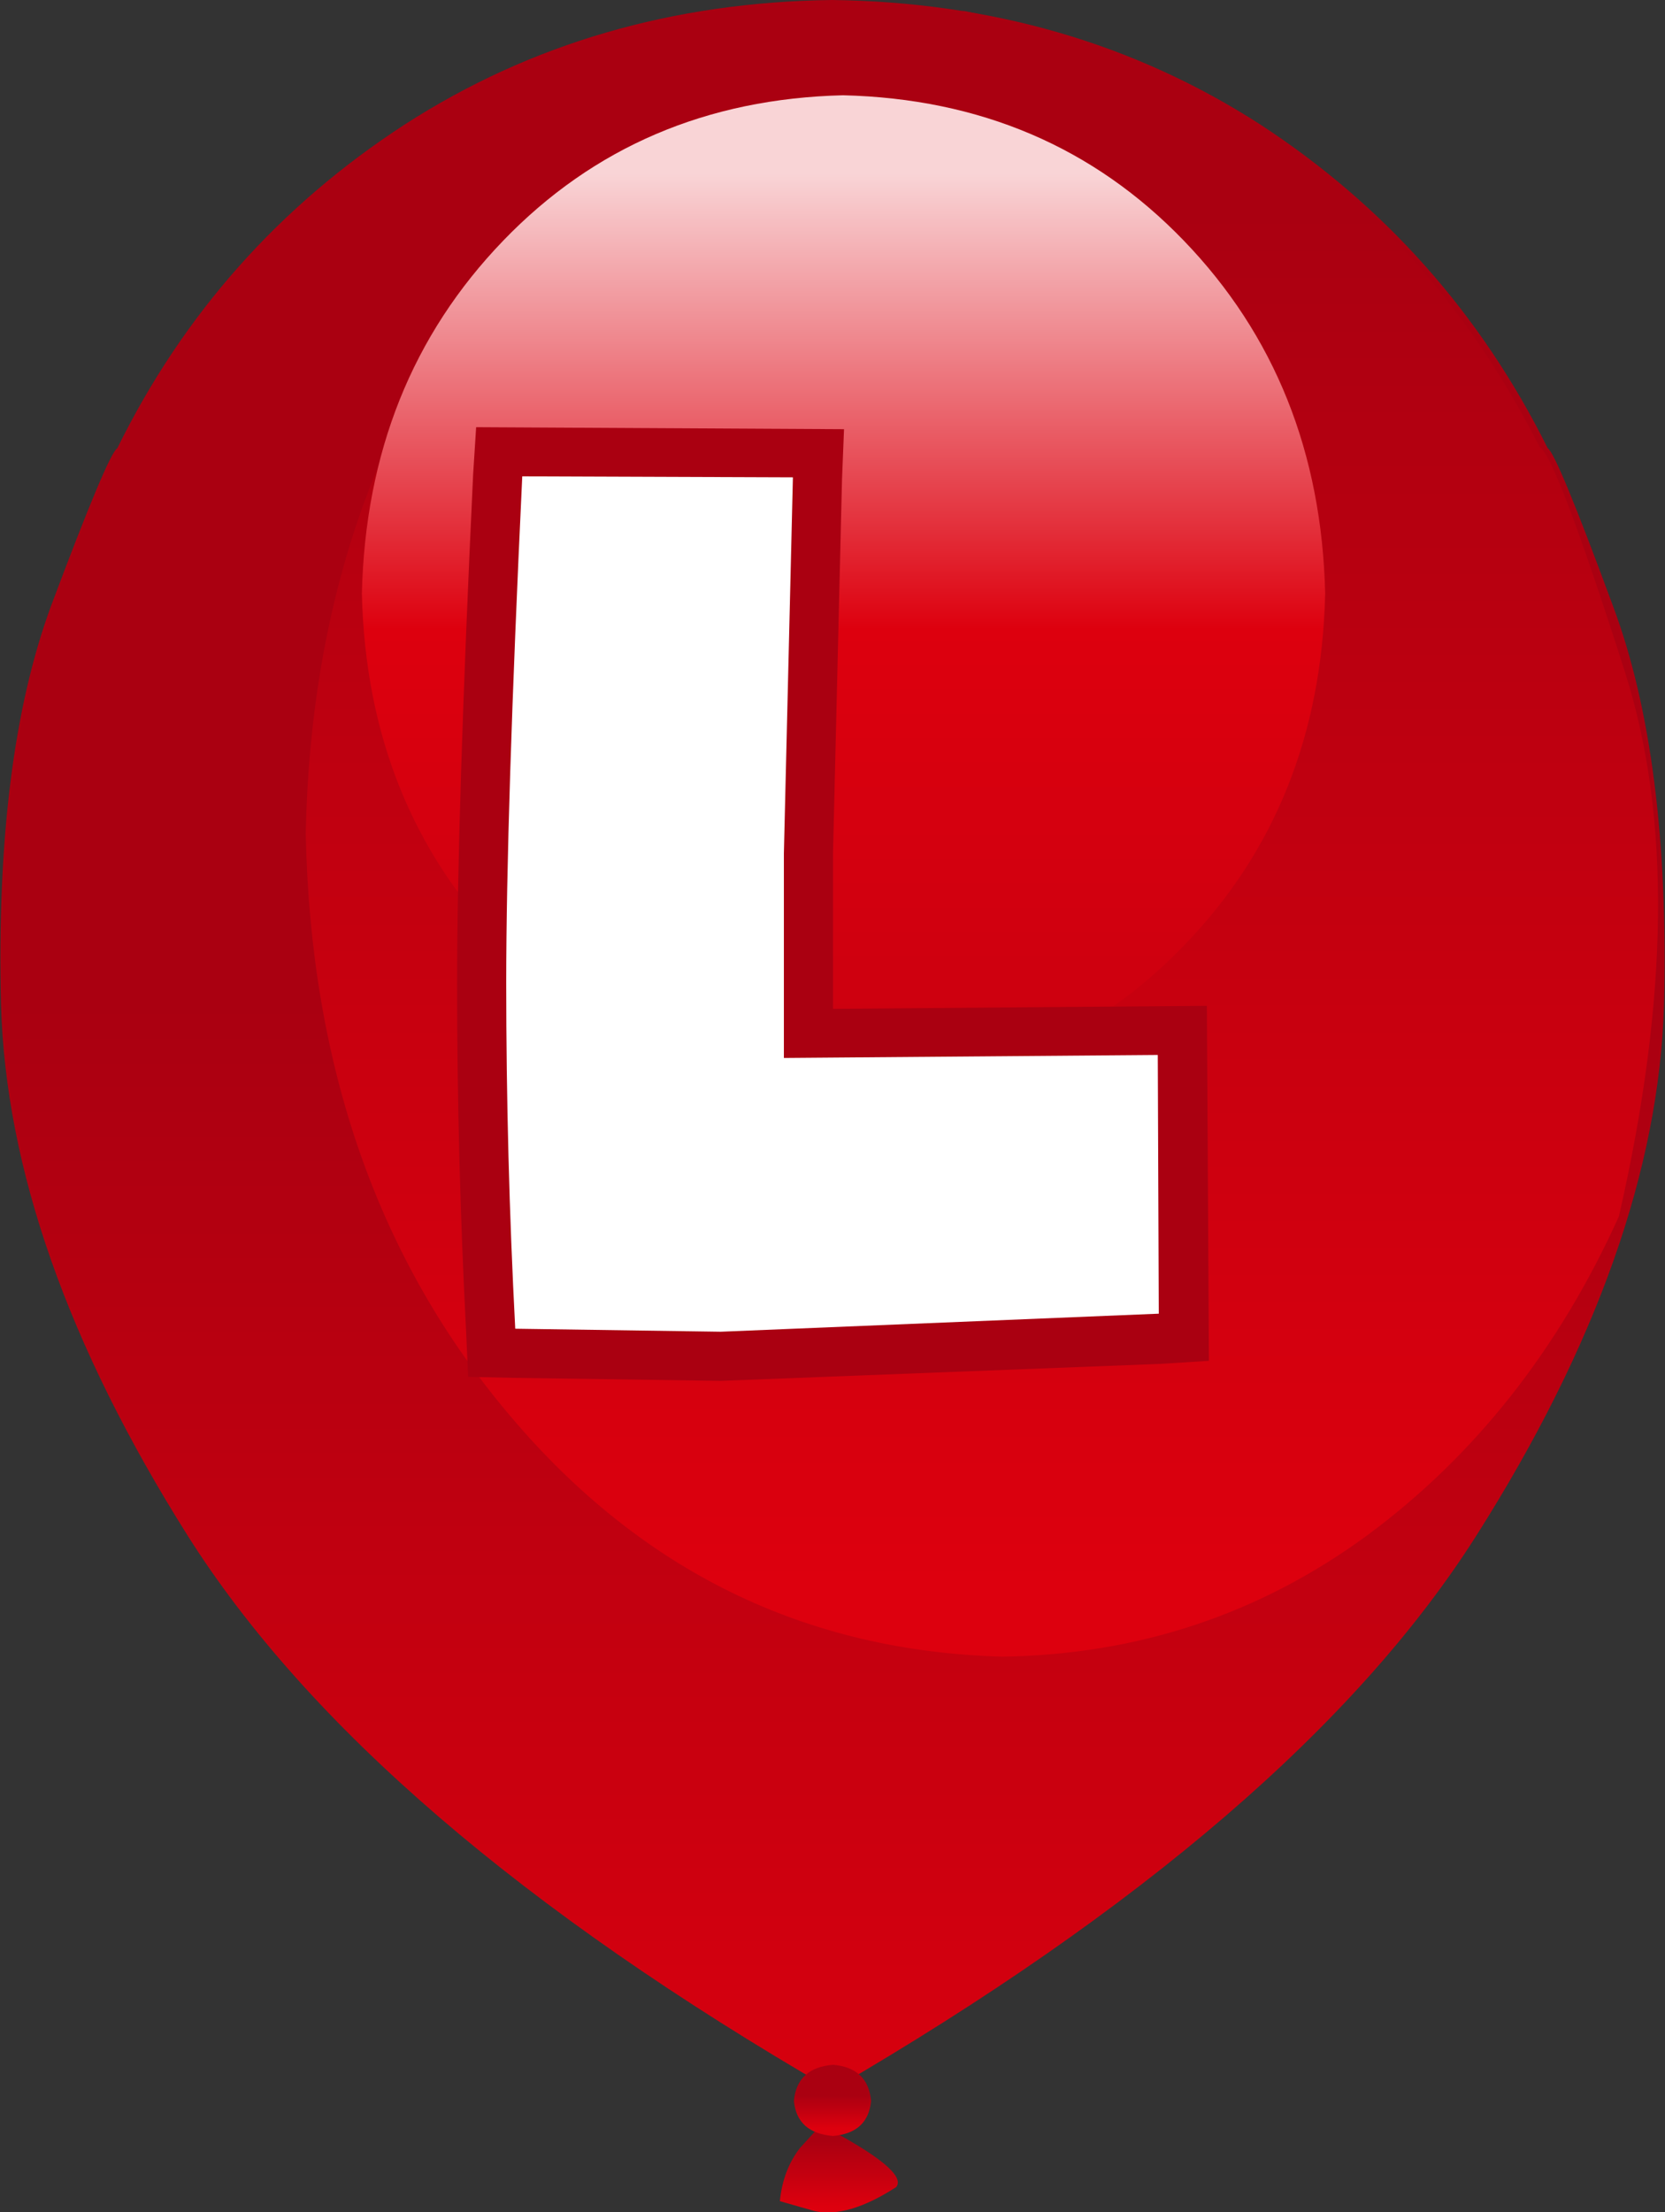 <svg width="83.05px" height="110.3px" viewBox="0 0 83.05 110.3" xmlns="http://www.w3.org/2000/svg" xmlns:xlink="http://www.w3.org/1999/xlink">
  <rect x="0" y="0" width="83.05" height="110.3" fill="#333333" stroke="none"/>
  <defs>
    <linearGradient gradientUnits="userSpaceOnUse" x1="-819.2" x2="819.2" spreadMethod="pad" gradientTransform="matrix(0 -0.002 0.002 0 41.8 108.4)" id="gradient0">
      <stop offset="0.004" stop-color="#dd000e"/>
      <stop offset="1" stop-color="#aa0011"/>
    </linearGradient>
    <linearGradient gradientUnits="userSpaceOnUse" x1="-819.2" x2="819.2" spreadMethod="pad" gradientTransform="matrix(0 -0.038 0.038 0 41.5 81.1)" id="gradient1">
      <stop offset="0.004" stop-color="#dd000e"/>
      <stop offset="1" stop-color="#aa0011"/>
    </linearGradient>
    <linearGradient gradientUnits="userSpaceOnUse" x1="-819.2" x2="819.2" spreadMethod="pad" gradientTransform="matrix(0 -0.001 0.001 0 41.55 105.3)" id="gradient2">
      <stop offset="0.004" stop-color="#dd000e"/>
      <stop offset="1" stop-color="#aa0011"/>
    </linearGradient>
    <linearGradient gradientUnits="userSpaceOnUse" x1="-819.2" x2="819.2" spreadMethod="pad" gradientTransform="matrix(0 -0.042 0.042 0 49 44.9)" id="gradient3">
      <stop offset="0.004" stop-color="#dd000e"/>
      <stop offset="1" stop-color="#aa0011"/>
    </linearGradient>
    <linearGradient gradientUnits="userSpaceOnUse" x1="-819.2" x2="819.2" spreadMethod="pad" gradientTransform="matrix(0 0.033 -0.033 0 42.1 35.7)" id="gradient4">
      <stop offset="0" stop-color="#f9d4d6"/>
      <stop offset="0.42" stop-color="#dd000e"/>
      <stop offset="1" stop-color="#c30010"/>
    </linearGradient>
  </defs>
  <g>
    <path stroke="none" fill="url(#gradient0)" d="M39.9 107.1 L40.95 105.95 Q45.35 108.25 44.7 109.05 42.3 110.6 40.65 110.25 L38.9 109.75 Q39.05 108.2 39.9 107.1"/>
    <path stroke="none" fill="url(#gradient1)" d="M62.85 6.2 Q72.2 12.3 77.2 22.35 77.65 22.6 80.45 30.2 83.3 37.8 83 50.1 82.65 62.35 73.65 76.55 64.65 90.75 41.5 104.2 18.35 90.8 9.35 76.55 0.4 62.35 0.05 50.1 -0.25 37.8 2.55 30.2 5.4 22.6 5.85 22.35 10.8 12.3 20.2 6.2 29.6 0.15 41.5 0 53.45 0.15 62.85 6.2"/>
    <path stroke="none" fill="url(#gradient2)" d="M41.55 106.5 Q39.75 106.35 39.6 104.75 39.75 103.1 41.55 102.95 43.3 103.1 43.45 104.75 43.3 106.35 41.55 106.5"/>
    <path stroke="none" fill="url(#gradient3)" d="M48.1 0.55 Q67.9 4.7 76.8 22.3 77.6 22.7 81.05 33.5 84.5 44.3 80.75 60.65 76.25 70.6 68.2 76.55 60.15 82.45 50 82.6 35.25 82.2 25.45 70.6 15.6 59 15.25 41.55 15.6 24.7 24.8 13.25 34.05 1.8 48.1 0.55"/>
    <path stroke="none" fill="url(#gradient4)" d="M59.05 47.15 Q52.3 54.15 42.05 54.4 31.85 54.15 25.1 47.15 18.3 40.15 18.05 29.6 18.3 19.05 25.1 12 31.85 5 42.05 4.75 52.3 5 59.05 12 65.85 19.05 66.1 29.6 65.85 40.15 59.05 47.15"/>
    <path stroke="none" fill="#aa0011" d="M60.2 50.15 L60.3 67.85 57.95 68 35.95 68.85 25.65 68.7 23.35 68.65 23.25 66.4 Q22.8 57.7 22.8 49.05 22.8 40.55 23.6 23.65 L23.75 21.3 42.1 21.4 42 23.9 41.55 42.55 41.55 50.3 60.2 50.15"/>
    <path stroke="none" fill="#ffffff" d="M57.8 65.5 L35.95 66.4 25.7 66.25 Q25.25 57.65 25.25 49 25.25 40.6 26.05 23.75 L39.55 23.8 39.1 42.55 39.1 52.75 57.75 52.6 57.8 65.5"/>
  </g>
</svg>